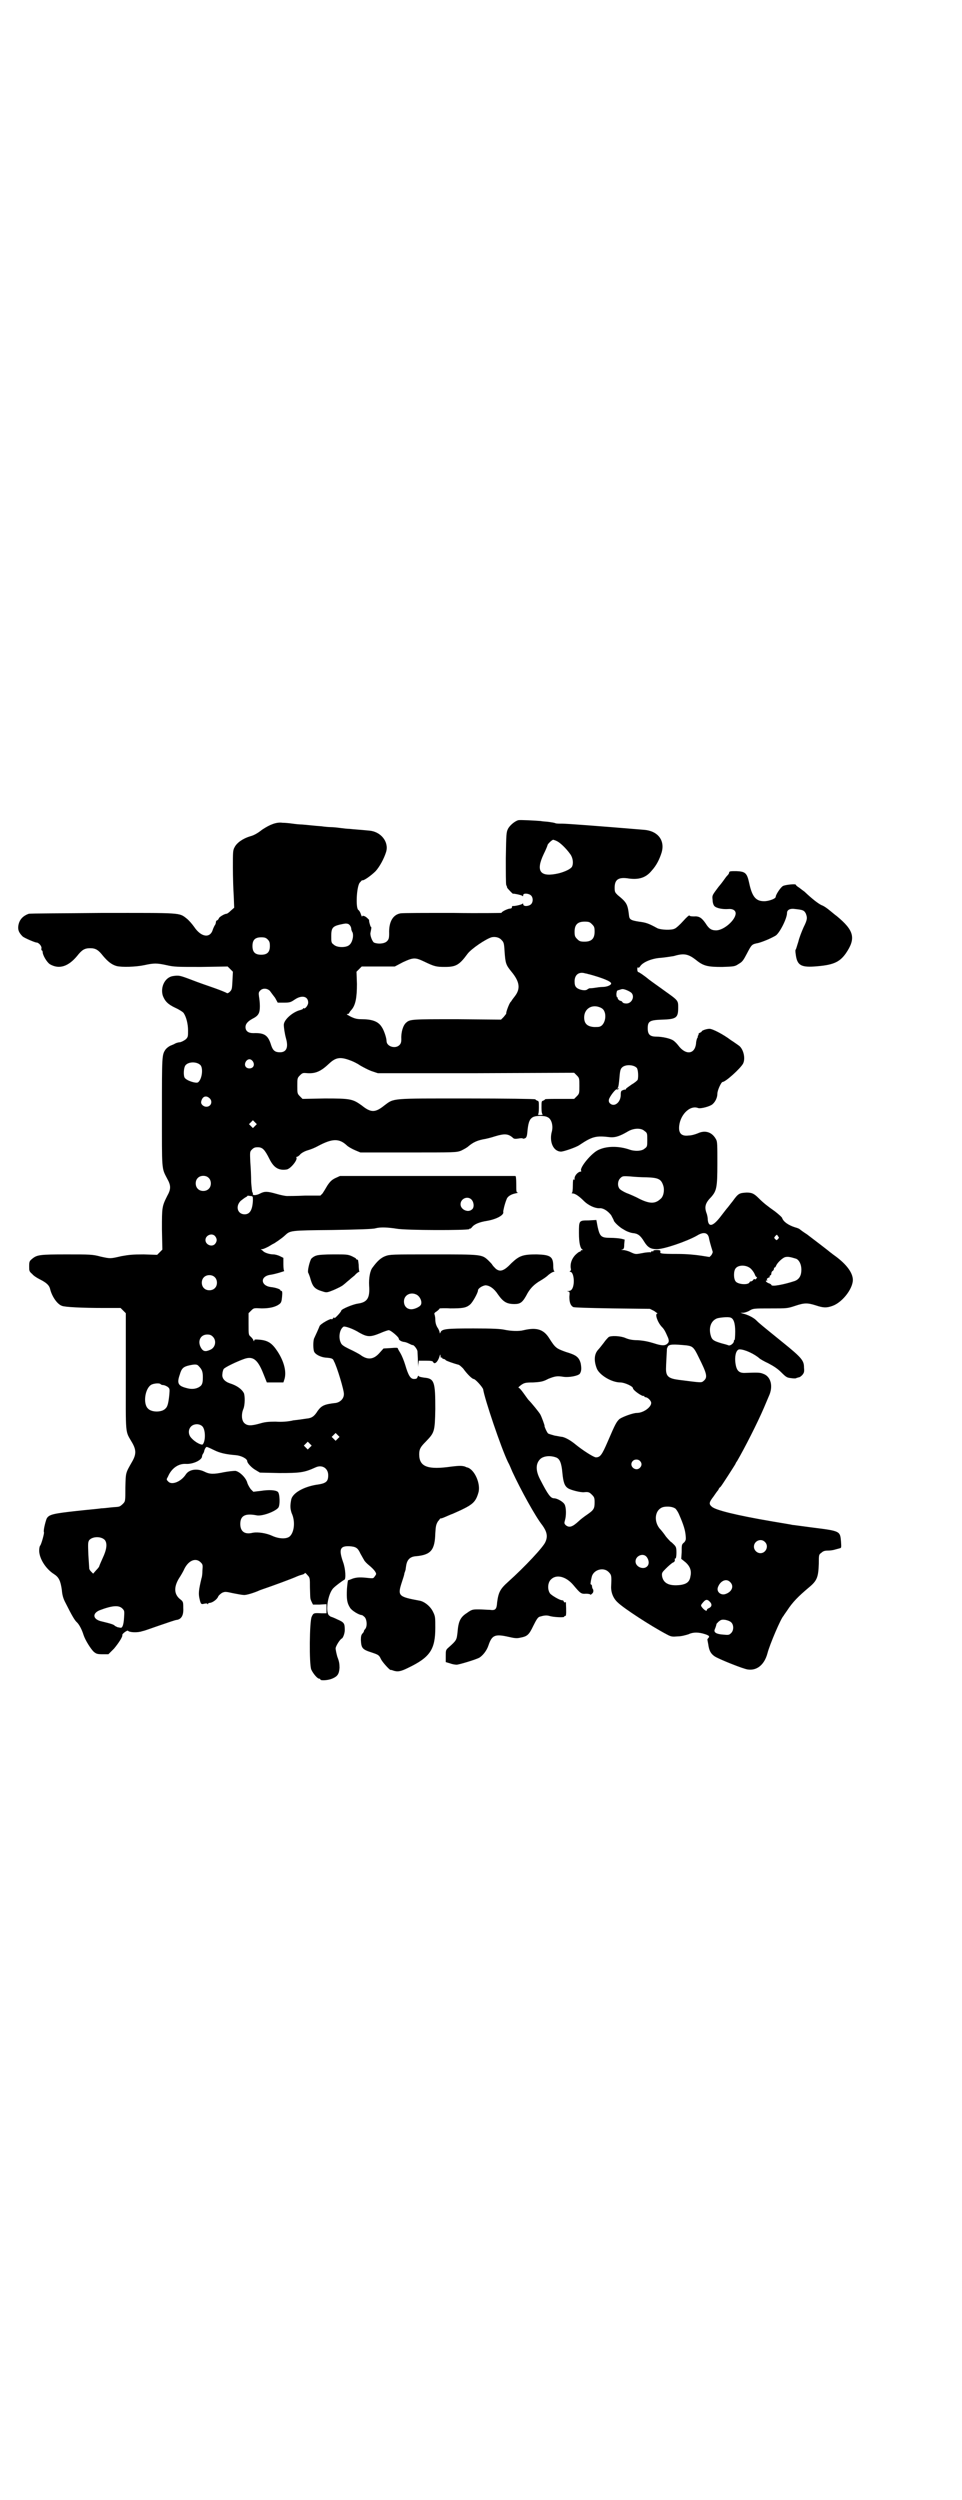 <?xml version="1.0" standalone="no"?>
<!DOCTYPE svg PUBLIC "-//W3C//DTD SVG 20010904//EN"
 "http://www.w3.org/TR/2001/REC-SVG-20010904/DTD/svg10.dtd">
<svg version="1.0" xmlns="http://www.w3.org/2000/svg"
 width="1105pt" height="2870pt" viewBox="0 0 1105 2870"
 preserveAspectRatio="xMidYMid meet">
<g transform="translate(0,2870) scale(0.5,-0.5)"
fill="#000000" stroke="none">
<path d="M1191 3857 c-8 -2 -20 -12 -24 -20 -4 -8 -4 -12 -5 -67 0 -32 0 -60
1 -62 1 -2 2 -4 2 -6 1 -2 14 -16 14 -14 0 1 20 -3 21 -5 1 -1 2 -1 2 2 0 5
13 4 18 -1 5 -5 5 -15 0 -20 -5 -5 -18 -6 -18 0 0 2 -1 2 -2 1 -1 -2 -19 -6
-22 -5 -1 0 -2 -1 -2 -3 0 -2 -2 -3 -4 -3 -5 0 -20 -7 -20 -10 0 0 -50 -1
-111 0 -62 0 -116 0 -121 -1 -17 -3 -27 -19 -26 -46 0 -11 -1 -14 -5 -18 -6
-6 -21 -7 -30 -3 -4 3 -9 16 -8 22 2 10 3 14 1 14 -1 0 -5 14 -4 16 0 0 -2 2
-4 4 -5 5 -12 7 -12 4 0 -2 -1 0 -3 5 -1 4 -4 9 -6 10 -6 5 -4 51 3 62 3 3 5
6 6 6 3 -2 21 11 31 21 9 10 19 28 24 44 7 23 -12 47 -39 49 -20 2 -37 3 -45
4 -4 0 -14 1 -21 2 -7 1 -17 2 -22 2 -5 0 -15 1 -22 2 -15 1 -31 3 -44 4 -5 0
-15 1 -22 2 -7 1 -17 2 -23 2 -14 2 -29 -4 -47 -16 -10 -8 -19 -13 -27 -15
-17 -5 -31 -15 -36 -25 -4 -7 -4 -11 -4 -47 0 -21 1 -51 2 -66 l1 -26 -8 -7
c-4 -4 -8 -7 -10 -7 -4 0 -16 -7 -17 -10 -1 -2 -2 -4 -4 -5 -2 0 -3 -3 -3 -4
0 -2 -1 -6 -3 -8 -1 -2 -3 -6 -4 -9 -6 -21 -27 -18 -43 6 -5 7 -12 15 -17 19
-18 14 -10 13 -194 13 -91 -1 -167 -1 -169 -2 -14 -5 -22 -14 -24 -28 -1 -9 1
-15 10 -24 3 -3 28 -14 32 -14 5 0 13 -9 11 -14 0 -2 0 -4 1 -4 1 0 2 -2 2 -4
0 -7 10 -24 17 -28 21 -12 42 -5 62 19 11 14 17 18 30 18 13 0 19 -4 30 -18
11 -13 20 -20 31 -23 12 -3 44 -2 63 2 23 5 29 5 52 0 17 -4 24 -4 79 -4 l61
1 6 -6 6 -6 -1 -21 c-1 -18 -1 -20 -6 -25 -3 -3 -6 -4 -7 -3 -1 1 -13 6 -27
11 -14 5 -38 13 -53 19 -29 11 -30 11 -44 9 -18 -3 -29 -25 -23 -45 5 -13 12
-20 29 -28 9 -4 18 -10 19 -12 6 -9 10 -25 10 -40 0 -13 0 -15 -5 -20 -4 -3
-9 -6 -14 -7 -4 0 -9 -2 -11 -3 -1 -1 -6 -3 -11 -5 -4 -2 -9 -6 -11 -9 -8 -12
-8 -14 -8 -143 0 -136 -1 -128 12 -153 9 -16 9 -24 0 -40 -12 -24 -12 -26 -12
-76 l1 -47 -6 -6 -6 -6 -31 1 c-26 0 -34 -1 -51 -4 -26 -6 -25 -6 -48 -1 -18
5 -25 5 -78 5 -62 0 -68 -1 -79 -10 -6 -5 -7 -6 -7 -17 0 -11 0 -12 7 -18 3
-4 11 -9 17 -12 16 -8 22 -14 24 -22 4 -17 16 -35 27 -39 6 -3 47 -5 97 -5
l38 0 6 -6 6 -6 0 -135 c0 -152 -2 -133 15 -163 9 -16 9 -26 0 -42 -16 -28
-15 -25 -16 -60 0 -32 0 -32 -6 -38 -3 -3 -7 -6 -9 -6 -2 -1 -11 -1 -19 -2 -8
-1 -18 -2 -22 -2 -4 -1 -29 -3 -56 -6 -54 -6 -64 -8 -69 -18 -3 -8 -8 -28 -6
-31 1 -2 -6 -28 -9 -31 -1 -1 -2 -6 -2 -11 0 -18 15 -42 34 -54 11 -7 15 -15
18 -36 1 -12 3 -20 9 -31 14 -28 21 -40 26 -44 5 -5 11 -16 15 -29 4 -12 16
-31 23 -38 6 -5 8 -6 21 -6 l13 0 13 13 c10 12 20 27 19 31 -1 3 12 12 13 10
3 -4 22 -5 33 -1 6 1 24 8 42 14 18 6 34 12 38 12 10 2 15 11 14 27 0 14 0 15
-8 21 -13 11 -14 27 -2 47 4 6 10 16 13 23 10 19 26 25 37 14 5 -5 5 -6 4 -19
0 -7 -1 -15 -2 -17 -7 -29 -7 -36 -5 -46 3 -14 4 -15 11 -13 5 1 7 1 8 -1 0
-1 1 -1 1 1 0 1 2 2 4 2 5 0 16 7 19 14 1 3 6 7 9 9 7 3 8 3 26 -1 10 -2 21
-4 25 -4 6 0 23 5 36 11 3 1 11 4 17 6 9 3 56 20 69 26 5 2 5 2 12 4 3 1 5 2
5 3 0 2 3 0 6 -4 6 -6 6 -7 6 -29 1 -27 0 -24 4 -33 l3 -6 15 0 16 1 0 -11 0
-10 -11 0 c-18 1 -19 1 -23 -8 -5 -10 -6 -108 -1 -121 4 -9 14 -21 18 -21 2 0
3 -1 3 -2 0 -3 18 -2 27 2 12 5 16 10 17 25 0 9 -1 15 -5 25 -2 7 -4 16 -4 20
1 6 10 20 14 22 3 1 7 12 7 19 0 16 -1 18 -17 25 -8 4 -14 6 -14 6 0 -1 -2 1
-5 3 -9 8 -3 50 10 63 6 6 21 17 25 19 4 1 3 25 -3 41 -10 29 -7 37 15 36 15
-1 19 -4 25 -17 3 -5 6 -11 8 -14 1 -3 7 -9 12 -13 5 -4 11 -10 13 -13 4 -6 4
-7 0 -12 -3 -5 -4 -5 -14 -4 -18 2 -26 2 -36 -1 -5 -2 -10 -4 -11 -4 -1 1 -2
-9 -3 -20 -1 -23 0 -32 7 -43 4 -7 21 -17 27 -17 1 0 4 -2 7 -5 5 -6 6 -21 1
-27 -2 -2 -3 -4 -3 -5 0 -1 -1 -3 -3 -5 -3 -3 -4 -7 -4 -15 1 -19 3 -22 25
-29 15 -5 17 -6 21 -15 4 -8 20 -25 22 -25 1 0 3 0 5 -1 11 -4 18 -3 36 6 50
24 62 42 62 92 0 23 0 26 -5 36 -6 13 -20 24 -31 26 -49 9 -51 11 -41 42 3 9
6 18 6 21 1 3 2 5 2 6 1 1 1 6 2 11 2 14 9 21 22 22 35 3 44 14 45 53 1 17 2
20 6 27 3 3 5 7 6 7 1 -1 8 2 17 6 5 2 9 4 10 4 0 0 9 4 20 9 27 13 34 19 40
40 6 20 -9 54 -26 58 -1 0 -3 1 -5 2 -7 2 -13 2 -30 0 -55 -8 -75 -1 -75 28 0
12 3 17 15 29 20 21 21 22 22 75 0 62 -2 70 -25 72 -7 1 -13 2 -13 4 -1 1 -2
0 -3 -3 -1 -3 -3 -4 -8 -4 -8 0 -13 8 -20 32 -3 10 -8 22 -11 27 -3 5 -6 10
-6 11 0 2 -4 2 -16 1 l-17 -1 -9 -10 c-14 -16 -28 -17 -45 -4 -5 3 -16 9 -25
13 -12 6 -17 9 -19 14 -6 12 -3 31 6 37 3 2 23 -5 37 -14 18 -10 25 -10 47 -1
9 4 18 7 20 7 5 0 23 -16 23 -19 0 -4 6 -7 12 -8 3 0 8 -2 12 -4 4 -2 8 -4 8
-3 3 0 10 -9 11 -14 0 -3 1 -14 1 -24 1 -13 1 -15 1 -8 l1 10 16 0 c13 0 16
-1 17 -3 3 -7 11 0 15 14 1 4 2 4 2 -1 0 -2 1 -4 2 -3 1 1 2 0 2 -1 0 -1 1 -2
3 -2 1 0 4 -1 5 -3 3 -2 17 -7 28 -10 3 0 8 -5 12 -9 10 -14 21 -24 24 -24 4
0 21 -19 22 -24 3 -21 41 -134 57 -167 3 -5 7 -15 10 -22 19 -41 53 -103 69
-123 10 -14 13 -25 7 -38 -4 -11 -47 -57 -86 -92 -18 -16 -22 -24 -25 -47 -1
-16 -4 -19 -17 -17 -6 0 -17 1 -25 1 -14 0 -16 0 -27 -8 -16 -10 -20 -20 -22
-45 -2 -17 -2 -18 -20 -34 -7 -6 -7 -7 -7 -20 l0 -14 10 -3 c5 -2 12 -3 15 -3
5 0 42 11 52 16 8 5 17 16 21 28 8 24 15 27 46 20 13 -3 19 -4 27 -2 16 3 20
6 30 27 7 14 10 19 14 21 10 3 16 4 23 2 9 -3 34 -4 34 -2 0 1 1 2 3 2 2 0 2
11 1 31 0 1 -1 1 -2 0 -1 0 -2 0 -3 2 0 2 -2 3 -4 3 -5 0 -22 10 -27 15 -7 9
-6 26 2 33 12 12 34 7 51 -13 16 -19 18 -21 29 -20 6 0 10 -1 10 -2 0 -1 2 0
4 2 4 3 4 9 1 12 0 1 -1 3 -1 5 0 2 -1 4 -2 4 -1 0 -2 2 -1 5 0 2 1 7 2 11 3
18 27 25 39 13 7 -7 7 -9 6 -32 -1 -15 5 -29 15 -38 13 -13 76 -54 112 -73 11
-6 13 -6 26 -5 8 0 19 3 25 5 10 5 23 5 38 0 9 -3 11 -5 7 -9 -1 -1 -2 -3 -2
-3 0 -1 1 -5 2 -11 2 -15 6 -22 15 -28 9 -6 66 -29 76 -30 21 -3 38 11 45 37
5 20 32 83 37 86 0 1 4 6 8 12 13 20 26 33 51 54 18 15 21 23 22 54 0 20 0 21
6 25 4 4 8 5 15 5 5 0 12 1 15 2 3 1 8 2 11 3 5 1 5 1 4 16 -2 24 -2 24 -66
32 -23 3 -44 6 -46 6 -3 1 -23 4 -46 8 -82 14 -131 26 -139 34 -7 6 -6 10 4
23 4 6 9 13 11 15 1 3 3 6 5 7 3 3 31 47 34 52 1 2 2 5 4 7 18 31 47 88 62
123 3 7 8 19 11 26 11 23 5 46 -13 52 -7 3 -13 3 -40 2 -16 -1 -22 5 -24 27
-1 15 3 27 10 27 12 0 35 -11 46 -21 1 -1 11 -7 20 -11 13 -7 21 -12 30 -21
11 -11 13 -12 22 -13 6 -1 12 -1 12 0 1 0 2 1 3 1 1 0 3 1 4 1 1 0 4 2 7 5 4
5 5 7 4 17 0 16 -4 22 -50 59 -48 39 -52 42 -60 50 -6 6 -20 13 -30 15 l-6 2
6 0 c3 0 10 2 15 5 8 5 10 5 48 5 38 0 39 0 57 6 21 7 28 7 47 1 18 -6 25 -6
39 -1 24 9 49 43 46 63 -2 16 -17 35 -44 54 -3 2 -6 5 -8 6 -3 3 -36 28 -53
41 -8 5 -16 11 -17 12 -1 1 -6 3 -10 4 -16 5 -27 13 -30 21 0 2 -8 9 -17 16
-17 12 -26 19 -37 30 -11 11 -16 13 -28 13 -17 -1 -19 -2 -32 -20 -5 -6 -10
-13 -11 -14 -2 -2 -8 -10 -15 -19 -18 -24 -29 -28 -31 -10 0 4 -1 11 -3 16 -5
14 -3 23 11 37 12 14 14 21 14 76 0 43 0 51 -3 56 -9 17 -25 22 -42 14 -5 -2
-14 -5 -21 -5 -15 -2 -22 4 -22 17 0 28 24 54 44 46 6 -2 28 4 33 9 7 6 11 16
11 24 0 8 9 27 12 27 7 0 41 31 47 42 6 12 1 33 -9 41 -3 2 -11 8 -19 13 -17
13 -42 26 -49 26 -7 0 -18 -4 -18 -6 0 -1 -2 -2 -4 -3 -2 -1 -4 -2 -3 -2 0 -1
0 -3 -1 -4 -1 -2 -2 -3 -1 -3 1 0 0 -1 -1 -3 -1 -1 -3 -8 -3 -13 -3 -25 -24
-27 -41 -4 -3 4 -8 9 -11 11 -7 5 -26 9 -39 9 -15 0 -20 5 -20 19 0 16 4 19
32 20 34 1 38 4 38 28 0 16 0 16 -31 38 -8 6 -24 17 -36 26 -12 10 -23 17 -24
17 -2 0 -3 3 -3 7 0 3 1 5 2 4 1 -2 2 -1 5 3 6 9 27 18 48 19 10 1 23 3 29 4
23 7 33 5 51 -9 17 -14 27 -16 60 -16 28 1 29 1 38 7 9 5 11 9 19 24 11 21 11
21 26 24 11 3 28 10 40 17 9 6 26 39 26 52 0 7 7 11 19 9 18 -2 20 -3 24 -10
4 -10 4 -14 -5 -32 -4 -9 -10 -24 -12 -33 -3 -9 -5 -17 -6 -18 -1 0 -1 -5 0
-11 3 -24 11 -30 42 -28 43 3 58 9 73 30 24 35 19 53 -21 86 -3 2 -10 8 -15
12 -6 5 -14 11 -20 13 -8 4 -21 14 -39 31 -3 2 -8 6 -12 9 -5 3 -8 6 -8 7 0 2
-23 0 -29 -3 -5 -2 -17 -20 -17 -25 0 -4 -13 -9 -24 -10 -21 -1 -30 9 -37 42
-5 23 -9 26 -29 27 -14 0 -16 0 -17 -3 0 -3 -3 -6 -5 -8 -2 -2 -6 -8 -9 -12
-3 -4 -6 -8 -7 -9 -1 -1 -5 -6 -10 -13 -8 -11 -8 -12 -7 -21 0 -6 2 -12 4 -14
4 -5 19 -8 32 -7 10 1 17 -3 17 -10 0 -15 -27 -39 -45 -39 -10 0 -16 3 -24 16
-9 13 -15 17 -27 16 -7 0 -10 1 -10 2 0 2 -7 -4 -14 -12 -8 -9 -17 -17 -20
-18 -7 -4 -32 -3 -40 1 -20 11 -26 13 -42 15 -19 3 -22 5 -23 14 -3 26 -5 30
-26 47 -6 6 -7 7 -7 17 0 19 9 25 33 21 23 -3 39 2 52 18 11 12 18 26 23 42 8
28 -9 50 -42 52 -108 9 -176 14 -186 14 -7 0 -14 0 -16 1 -2 1 -8 2 -15 3 -7
1 -15 1 -18 2 -12 1 -48 3 -52 2z m88 -48 c7 -3 21 -16 31 -30 6 -8 8 -21 4
-29 -3 -5 -15 -11 -30 -15 -43 -10 -54 4 -35 44 5 10 9 20 9 21 0 2 10 12 13
12 0 0 4 -1 8 -3z m81 -191 c5 -5 6 -7 6 -17 0 -16 -7 -23 -23 -23 -10 0 -12
1 -17 6 -5 5 -6 7 -6 17 0 16 7 23 23 23 10 0 12 -1 17 -6z m-561 1 c4 -1 8
-7 8 -12 0 -1 1 -5 3 -8 3 -9 -1 -24 -8 -29 -7 -6 -28 -6 -35 1 -6 4 -6 6 -6
20 0 18 3 22 19 26 14 3 14 3 19 2z m353 -37 c5 -5 6 -7 7 -24 2 -30 3 -33 16
-49 19 -23 21 -39 8 -56 -3 -4 -7 -9 -8 -11 -1 -2 -3 -3 -3 -4 -2 -2 -10 -22
-9 -25 0 -1 -3 -4 -6 -8 l-6 -6 -101 1 c-104 0 -108 0 -117 -8 -7 -6 -12 -22
-11 -38 0 -6 -1 -10 -4 -13 -9 -10 -30 -4 -30 9 0 7 -6 25 -11 32 -8 13 -22
18 -47 18 -11 0 -18 2 -30 9 -4 2 -4 3 -1 3 1 0 3 1 3 2 0 0 2 4 5 7 10 11 13
29 13 60 l-1 28 6 6 6 6 38 0 38 0 19 10 c24 11 28 11 49 1 23 -11 27 -12 47
-12 25 0 33 4 52 30 9 12 42 34 55 38 8 2 18 0 23 -6z m-537 1 c4 -4 5 -7 5
-15 0 -14 -6 -20 -20 -20 -14 0 -20 6 -20 20 0 14 6 20 20 20 8 0 11 -1 15 -5z
m739 -80 c29 -8 50 -16 50 -21 0 -4 -10 -8 -20 -8 -4 0 -12 -1 -18 -2 -6 -1
-11 -1 -12 -1 0 0 -2 -1 -4 -2 -4 -5 -20 -2 -26 4 -3 3 -4 7 -4 14 0 15 10 23
25 18 3 0 7 -2 9 -2z m-734 -38 c3 -4 8 -11 12 -16 l6 -11 15 0 c13 0 15 1 24
7 16 11 31 8 31 -7 0 -6 -7 -15 -10 -13 -1 1 -2 0 -2 -1 0 -1 -3 -2 -6 -3 -17
-4 -38 -22 -38 -34 0 -6 2 -20 5 -31 6 -21 1 -32 -14 -32 -11 0 -16 4 -20 16
-7 23 -15 29 -41 28 -12 0 -18 5 -18 14 0 7 5 13 16 19 14 7 17 13 17 29 0 7
-1 17 -2 22 -1 8 -1 10 3 14 6 6 16 5 22 -1z m830 -4 c9 -8 2 -25 -11 -25 -4
0 -8 1 -9 3 -1 2 -3 3 -4 3 -3 0 -8 5 -7 7 1 0 1 1 -1 1 -1 0 -2 3 -2 8 1 7 1
8 6 9 3 1 6 2 7 2 4 1 16 -4 21 -8z m-74 -33 c9 -3 12 -7 14 -15 2 -10 -1 -21
-7 -27 -5 -4 -7 -4 -18 -4 -16 1 -23 8 -23 22 0 19 16 30 34 24z m-573 -122
c6 -2 17 -7 24 -12 7 -4 18 -10 26 -13 l15 -5 225 0 226 1 6 -6 c6 -6 6 -7 6
-24 0 -17 0 -18 -6 -24 l-6 -6 -33 0 c-19 0 -34 0 -34 -1 0 -1 -2 -2 -4 -3 -4
-1 -4 -2 -4 -16 0 -10 1 -15 3 -16 1 0 -2 -1 -6 -1 -4 0 -7 1 -5 1 1 1 2 6 2
16 0 14 0 15 -4 16 -2 1 -4 2 -4 3 0 1 -70 2 -156 2 -178 0 -168 1 -191 -16
-21 -17 -31 -17 -52 0 -21 15 -26 16 -85 16 l-51 -1 -6 6 c-6 6 -6 7 -6 24 0
17 0 18 6 24 6 6 7 6 18 5 19 -1 31 5 49 22 15 14 25 16 47 8z m-222 -3 c5 -8
1 -16 -8 -16 -9 0 -13 8 -8 16 2 3 5 5 8 5 3 0 6 -2 8 -5z m-120 -9 c6 -8 3
-32 -6 -39 -5 -3 -27 4 -31 11 -3 6 -2 23 2 28 7 9 27 9 35 0z m1002 -6 c3 -4
4 -20 2 -27 -1 -2 -7 -7 -14 -11 -7 -5 -13 -9 -13 -10 0 -1 -1 -2 -1 -2 -1 1
-4 0 -6 -1 -4 -1 -5 -3 -5 -11 0 -17 -15 -29 -25 -19 -2 2 -3 5 -2 9 2 7 15
24 18 23 2 -1 3 0 4 1 1 2 1 2 -1 1 -2 -1 -3 -1 -1 1 2 2 3 12 4 23 1 13 2 20
5 23 7 9 28 8 35 0z m-981 -70 c7 -7 3 -19 -8 -19 -6 0 -12 5 -12 10 0 2 1 6
3 9 4 6 11 6 17 0z m776 -43 c9 -4 13 -19 10 -32 -7 -24 3 -47 21 -47 6 0 35
10 42 15 30 20 38 22 71 18 12 -1 23 3 40 13 13 8 31 9 39 1 6 -4 6 -6 6 -20
0 -14 0 -16 -6 -20 -6 -6 -23 -7 -36 -2 -24 8 -51 8 -70 -1 -16 -7 -44 -41
-40 -48 1 -1 0 -2 -1 -2 -6 0 -14 -9 -14 -15 0 -5 -1 -5 -2 -3 -1 2 -2 -2 -2
-13 0 -12 -1 -17 -2 -18 -2 0 -1 -1 1 -1 6 0 15 -6 26 -17 11 -11 27 -18 38
-17 8 0 18 -7 25 -16 3 -6 6 -11 6 -12 0 -3 13 -16 23 -21 6 -4 14 -7 20 -8
12 -1 18 -5 27 -20 8 -13 15 -17 29 -17 17 0 69 18 92 31 16 10 26 7 28 -7 1
-5 3 -13 8 -29 1 -2 -1 -6 -3 -9 l-4 -4 -19 3 c-13 2 -33 4 -54 4 -40 0 -41 1
-40 5 1 3 -1 4 -8 4 -6 0 -9 -1 -8 -2 1 -1 0 -1 -2 -1 -2 1 -3 0 -3 -1 0 -1
-1 -2 -2 -1 -1 0 -9 0 -18 -2 -16 -3 -16 -3 -27 2 -6 3 -14 5 -18 5 -4 0 -5 1
-2 1 4 1 5 3 5 12 l1 11 -8 2 c-5 1 -16 2 -25 2 -21 0 -24 3 -29 25 l-3 16
-18 -1 c-22 0 -22 0 -22 -29 0 -23 3 -35 8 -38 2 0 2 -1 0 -1 -2 0 -4 -1 -4
-2 0 -1 -1 -2 -3 -2 -1 0 -6 -4 -10 -8 -8 -9 -11 -19 -10 -29 1 -3 1 -6 -1 -7
-2 -2 -2 -2 0 -2 8 0 11 -26 5 -38 -2 -4 -5 -6 -9 -6 -3 0 -4 -1 -1 -1 4 -1 4
-2 3 -12 0 -12 2 -20 9 -24 3 -1 30 -2 90 -3 l86 -1 10 -5 c5 -4 9 -6 7 -6 -6
0 0 -19 10 -30 6 -6 8 -10 15 -26 2 -6 2 -10 -2 -13 -5 -5 -13 -5 -31 1 -13 4
-23 6 -37 7 -13 0 -21 2 -28 5 -11 5 -34 6 -39 2 -2 -2 -7 -7 -11 -13 -4 -5
-10 -13 -13 -16 -9 -10 -10 -25 -3 -43 6 -15 34 -32 54 -32 10 0 29 -9 29 -13
0 -5 22 -20 25 -18 0 1 1 1 1 -1 0 -1 2 -2 3 -2 5 0 13 -8 13 -13 0 -10 -18
-23 -33 -23 -9 0 -33 -9 -40 -14 -7 -7 -9 -10 -27 -52 -13 -30 -17 -36 -27
-36 -5 0 -30 16 -46 29 -12 10 -23 16 -31 18 -3 0 -11 2 -18 3 -7 2 -14 4 -15
5 -3 3 -9 17 -8 17 1 0 -7 22 -10 27 -3 5 -19 25 -27 33 -1 1 -6 8 -11 15 -5
7 -10 13 -12 13 -1 0 2 3 6 6 7 5 10 6 28 6 17 1 23 2 34 8 17 7 22 7 35 5 13
-2 34 2 38 7 4 6 4 13 2 24 -4 14 -10 19 -34 26 -22 8 -24 9 -38 31 -13 21
-29 26 -59 19 -11 -3 -30 -2 -44 1 -9 2 -27 3 -71 3 -62 0 -73 -1 -76 -9 -1
-3 -2 -3 -2 0 0 1 -2 7 -5 11 -3 5 -5 11 -5 19 0 6 -2 12 -2 12 -1 1 1 4 5 6
4 3 7 6 7 7 0 0 11 1 24 0 28 0 37 1 46 9 6 5 18 27 18 32 0 5 10 11 17 12 9
0 20 -7 29 -21 12 -17 20 -22 38 -22 14 0 19 4 30 25 7 12 16 21 30 29 5 3 13
8 18 13 5 4 10 7 12 7 2 0 2 1 1 2 -1 0 -2 5 -2 10 0 23 -6 27 -38 28 -32 0
-40 -3 -58 -20 -17 -18 -26 -21 -36 -13 -3 3 -7 7 -8 9 -1 2 -5 6 -9 10 -15
14 -15 14 -126 14 -96 0 -100 0 -111 -4 -10 -4 -18 -11 -29 -26 -6 -7 -9 -25
-8 -42 2 -28 -4 -38 -26 -41 -13 -2 -38 -13 -38 -16 0 -3 -16 -20 -16 -17 0 2
-1 2 -3 -1 -2 -2 -3 -3 -3 -2 0 4 -27 -11 -28 -16 -1 -3 -10 -23 -12 -27 -3
-5 -3 -27 0 -32 3 -6 15 -12 26 -13 14 -1 17 -2 19 -8 7 -12 24 -69 23 -76 0
-10 -8 -18 -18 -20 -27 -3 -33 -6 -42 -18 -8 -13 -14 -17 -26 -18 -6 -1 -20
-3 -30 -4 -12 -3 -27 -4 -41 -3 -17 0 -25 -1 -35 -4 -21 -6 -30 -6 -37 1 -6 6
-7 20 -2 32 4 9 4 31 1 37 -5 9 -16 17 -32 22 -12 4 -19 12 -17 22 0 4 2 10 3
11 3 4 30 17 47 23 20 7 31 -1 44 -34 l8 -20 19 0 19 0 2 6 c6 17 0 42 -16 66
-12 18 -21 24 -39 26 -12 1 -14 1 -14 -2 0 -2 -1 -2 -2 1 -1 3 -4 6 -6 8 -5 4
-5 5 -5 29 l0 25 6 6 c6 6 6 6 24 5 18 0 32 3 41 10 4 3 5 6 6 17 1 10 0 13
-1 13 -2 0 -3 1 -3 2 0 2 -11 6 -22 7 -23 3 -25 24 -2 28 10 1 36 9 33 9 -1 0
-2 6 -2 15 l0 15 -8 4 c-4 2 -11 4 -15 4 -9 0 -20 4 -23 7 -1 1 -3 3 -5 4 -2
0 -1 1 2 1 3 0 9 3 15 6 5 3 10 6 10 6 2 0 22 14 27 19 13 12 11 12 110 13 57
1 94 2 99 4 11 3 29 2 48 -1 21 -4 163 -4 167 -1 1 2 2 2 2 1 0 -1 2 1 4 3 5
7 16 12 35 15 23 4 40 14 37 21 0 2 3 17 8 29 2 6 10 11 20 13 5 1 7 2 6 2 -4
0 -4 2 -4 19 0 14 -1 19 -2 19 -2 0 -93 0 -203 0 l-200 0 -11 -5 c-8 -4 -12
-8 -18 -17 -4 -7 -9 -15 -11 -18 l-5 -5 -35 0 c-20 -1 -39 -1 -42 -1 -3 0 -14
2 -24 5 -21 6 -27 6 -37 1 -9 -5 -19 -5 -17 -1 0 1 0 3 -1 3 -1 1 -2 11 -3 24
0 13 -1 34 -2 46 -1 24 -1 24 4 29 4 4 7 5 13 5 11 0 16 -5 27 -27 10 -20 21
-27 40 -24 9 2 25 22 22 27 -1 1 0 2 1 2 1 0 5 2 8 6 3 3 10 7 17 9 7 2 17 6
24 10 32 17 48 18 66 1 3 -3 12 -8 19 -11 l12 -5 110 0 c107 0 110 0 121 4 6
3 14 7 18 11 10 8 18 12 32 15 7 1 19 4 28 7 23 7 31 6 42 -4 2 -2 6 -2 12 -1
5 1 10 1 10 0 1 -1 4 0 6 1 3 2 4 6 5 19 2 18 5 25 12 29 7 4 27 4 34 0z
m-672 -20 l-5 -5 -4 4 -5 5 4 4 5 5 4 -4 5 -5 -4 -4z m-107 -119 c7 -6 7 -19
1 -25 -6 -7 -19 -7 -25 -1 -7 6 -7 19 -1 25 6 7 19 7 25 1z m1006 1 c28 -1 34
-4 39 -20 3 -11 0 -25 -7 -30 -12 -11 -24 -11 -47 0 -9 5 -23 11 -31 14 -7 3
-15 8 -16 10 -5 7 -4 18 2 24 5 5 6 5 23 4 9 -1 26 -2 37 -2z m-904 -53 c-1
-22 -7 -32 -19 -32 -16 0 -22 18 -9 31 4 3 9 7 11 8 2 1 4 2 4 3 0 1 3 1 7 0
6 0 6 -1 6 -10z m502 2 c6 -6 7 -19 1 -23 -9 -8 -26 0 -26 12 0 13 16 20 25
11z m-589 -84 c5 -6 5 -12 0 -18 -7 -8 -22 -2 -22 9 0 11 15 17 22 9z m1293
-7 c-3 -3 -3 -3 -6 0 -3 3 -3 3 0 7 4 4 4 4 6 0 3 -3 3 -4 0 -7z m42 -45 c7
-3 12 -13 12 -25 0 -14 -5 -22 -15 -26 -24 -8 -54 -14 -54 -9 0 1 -2 2 -4 3
-7 2 -11 7 -7 7 2 0 3 1 2 1 -2 1 -2 2 0 4 1 1 3 2 4 2 0 -1 1 0 1 2 0 2 1 3
2 3 1 0 2 2 2 4 0 2 1 5 3 6 2 1 3 4 3 5 0 2 1 3 2 3 1 0 2 2 3 4 2 6 15 19
22 20 6 1 11 0 24 -4z m-103 -24 c3 -3 7 -9 8 -12 1 -3 3 -6 4 -6 2 0 1 -1 0
-3 -1 -2 -3 -3 -4 -2 -1 1 -3 0 -4 -2 -1 -2 -4 -3 -5 -3 -2 0 -3 -1 -3 -2 -3
-7 -27 -5 -32 2 -5 6 -5 24 0 30 7 9 27 8 36 -2z m-1233 -18 c7 -6 7 -19 1
-25 -6 -7 -19 -7 -25 -1 -7 6 -7 19 -1 25 6 7 19 7 25 1z m465 -41 c8 -5 13
-18 8 -24 -3 -4 -14 -9 -21 -9 -10 0 -17 7 -17 18 0 15 16 23 30 15z m720 -52
c7 -2 11 -12 11 -32 0 -11 -1 -19 -1 -19 -1 0 -2 -1 -2 -3 0 -5 -8 -11 -12
-10 -2 1 -9 3 -17 5 -16 5 -20 7 -23 14 -7 19 -2 37 13 43 6 2 25 4 31 2z
m-1189 -44 c9 -9 6 -25 -6 -30 -11 -5 -16 -4 -21 4 -9 15 -2 31 14 31 6 0 9
-1 13 -5z m1089 -20 c13 -2 16 -4 27 -27 19 -38 21 -46 12 -54 -6 -5 -3 -5
-58 2 -23 3 -29 8 -29 25 0 9 2 41 2 43 0 1 0 2 0 3 0 0 1 3 2 5 3 6 13 6 44
3z m-1122 -47 c8 -8 10 -13 10 -26 0 -11 -1 -15 -4 -19 -7 -7 -19 -10 -33 -6
-20 5 -23 11 -16 31 4 14 8 18 21 21 13 3 19 3 22 -1z m-87 -42 c1 -1 3 -2 6
-2 2 0 7 -2 10 -4 5 -4 5 -5 4 -18 -2 -19 -4 -28 -9 -32 -8 -9 -32 -9 -40 0
-12 11 -7 47 8 55 6 3 19 4 21 1z m95 -96 c8 -6 9 -33 2 -42 -3 -3 -18 5 -26
14 -8 8 -8 20 -1 27 6 6 18 7 25 1z m312 -29 l-5 -5 -4 4 -5 5 4 4 5 5 4 -4 5
-5 -4 -4z m-64 -20 l-5 -5 -4 4 -5 5 4 4 5 5 4 -4 5 -5 -4 -4z m-221 -6 c14
-7 27 -10 51 -12 12 -1 26 -8 26 -14 0 -4 10 -15 19 -20 l10 -6 45 -1 c47 0
57 1 83 13 15 7 29 -2 29 -18 0 -15 -5 -19 -28 -22 -29 -5 -54 -19 -57 -34 -3
-15 -2 -22 1 -31 9 -19 6 -45 -5 -54 -8 -6 -25 -5 -40 2 -13 6 -32 9 -44 7
-19 -5 -29 3 -29 20 0 19 11 25 37 20 12 -3 42 8 50 17 5 5 4 34 -1 37 -5 4
-20 5 -39 2 l-17 -2 -6 6 c-3 4 -7 11 -8 15 -3 11 -17 25 -27 27 -5 0 -15 -1
-26 -3 -24 -5 -33 -5 -45 1 -16 8 -35 6 -43 -6 -11 -17 -32 -25 -40 -17 -5 5
-5 5 -1 12 8 19 24 30 41 29 16 -1 35 8 37 16 0 2 1 6 3 8 1 2 2 4 2 5 1 5 4
10 6 10 1 0 8 -3 16 -7z m786 -17 c9 -3 13 -13 15 -36 2 -21 5 -30 13 -35 6
-4 29 -10 37 -9 10 1 12 0 18 -6 5 -5 6 -7 6 -17 0 -15 -2 -18 -18 -29 -6 -4
-15 -11 -18 -14 -15 -14 -22 -16 -30 -10 -4 4 -4 5 -2 12 3 10 3 29 -1 36 -3
6 -17 14 -24 14 -8 0 -14 8 -32 43 -10 19 -11 35 -1 46 7 8 23 10 37 5z m193
-8 c5 -5 5 -11 0 -16 -10 -10 -27 5 -16 16 4 4 12 4 16 0z m82 -110 c2 -2 6
-8 8 -13 11 -25 14 -37 15 -47 1 -10 1 -12 -3 -17 -6 -5 -6 -5 -6 -23 l-1 -15
10 -8 c11 -10 14 -20 11 -33 -2 -12 -9 -17 -23 -19 -26 -3 -39 4 -42 20 -1 8
0 9 9 18 6 6 12 11 15 13 5 2 6 4 5 9 0 0 1 1 2 1 1 0 2 6 2 13 0 12 -1 14 -6
19 -3 3 -6 6 -7 6 -1 1 -6 6 -11 12 -4 6 -11 15 -15 19 -14 18 -10 44 9 49 9
2 22 1 28 -4z m-1311 -72 c6 -8 4 -22 -5 -41 -4 -9 -8 -18 -8 -19 0 -1 -3 -5
-7 -9 l-7 -8 -5 5 c-2 2 -4 5 -4 7 0 1 -1 15 -2 31 -1 27 -1 29 2 34 8 9 28 9
36 0z m1516 -4 c10 -9 3 -26 -10 -26 -8 0 -15 7 -15 15 0 13 16 20 25 11z
m-272 -34 c6 -7 7 -17 2 -22 -8 -9 -27 -2 -27 11 0 13 17 20 25 11z m192 -58
c10 -9 5 -23 -11 -28 -10 -3 -20 5 -17 15 5 15 19 22 28 13z m-45 -47 c4 -5 3
-10 -3 -13 -3 -1 -5 -3 -5 -4 0 -4 -4 -2 -9 3 -6 7 -6 7 1 15 6 7 10 6 16 -1z
m-1351 -14 c5 -5 5 -6 4 -21 -1 -17 -4 -25 -9 -23 -2 0 -4 1 -6 1 -2 1 -4 2
-6 3 -2 3 -8 5 -33 11 -18 5 -19 18 -2 25 29 11 44 12 52 4z m1399 -32 c6 -6
6 -19 -1 -25 -4 -4 -6 -4 -17 -3 -16 1 -23 5 -20 12 3 7 4 12 4 12 -1 0 2 3 5
6 5 4 7 5 15 4 5 -1 11 -3 14 -6z"/>
<path d="M726 2857 c-4 -1 -8 -4 -11 -7 -4 -7 -9 -28 -7 -32 1 -2 4 -9 6 -17
5 -16 10 -21 27 -26 9 -3 10 -3 25 3 9 4 20 9 24 13 4 3 9 8 12 10 2 2 8 7 13
11 4 5 9 8 10 8 1 0 1 1 0 2 0 1 -1 7 -1 14 -1 8 -1 12 -3 12 -2 0 -3 1 -3 2
0 1 -4 3 -10 6 -9 4 -13 4 -42 4 -20 0 -36 -1 -40 -3z"/>
</g>
</svg>
